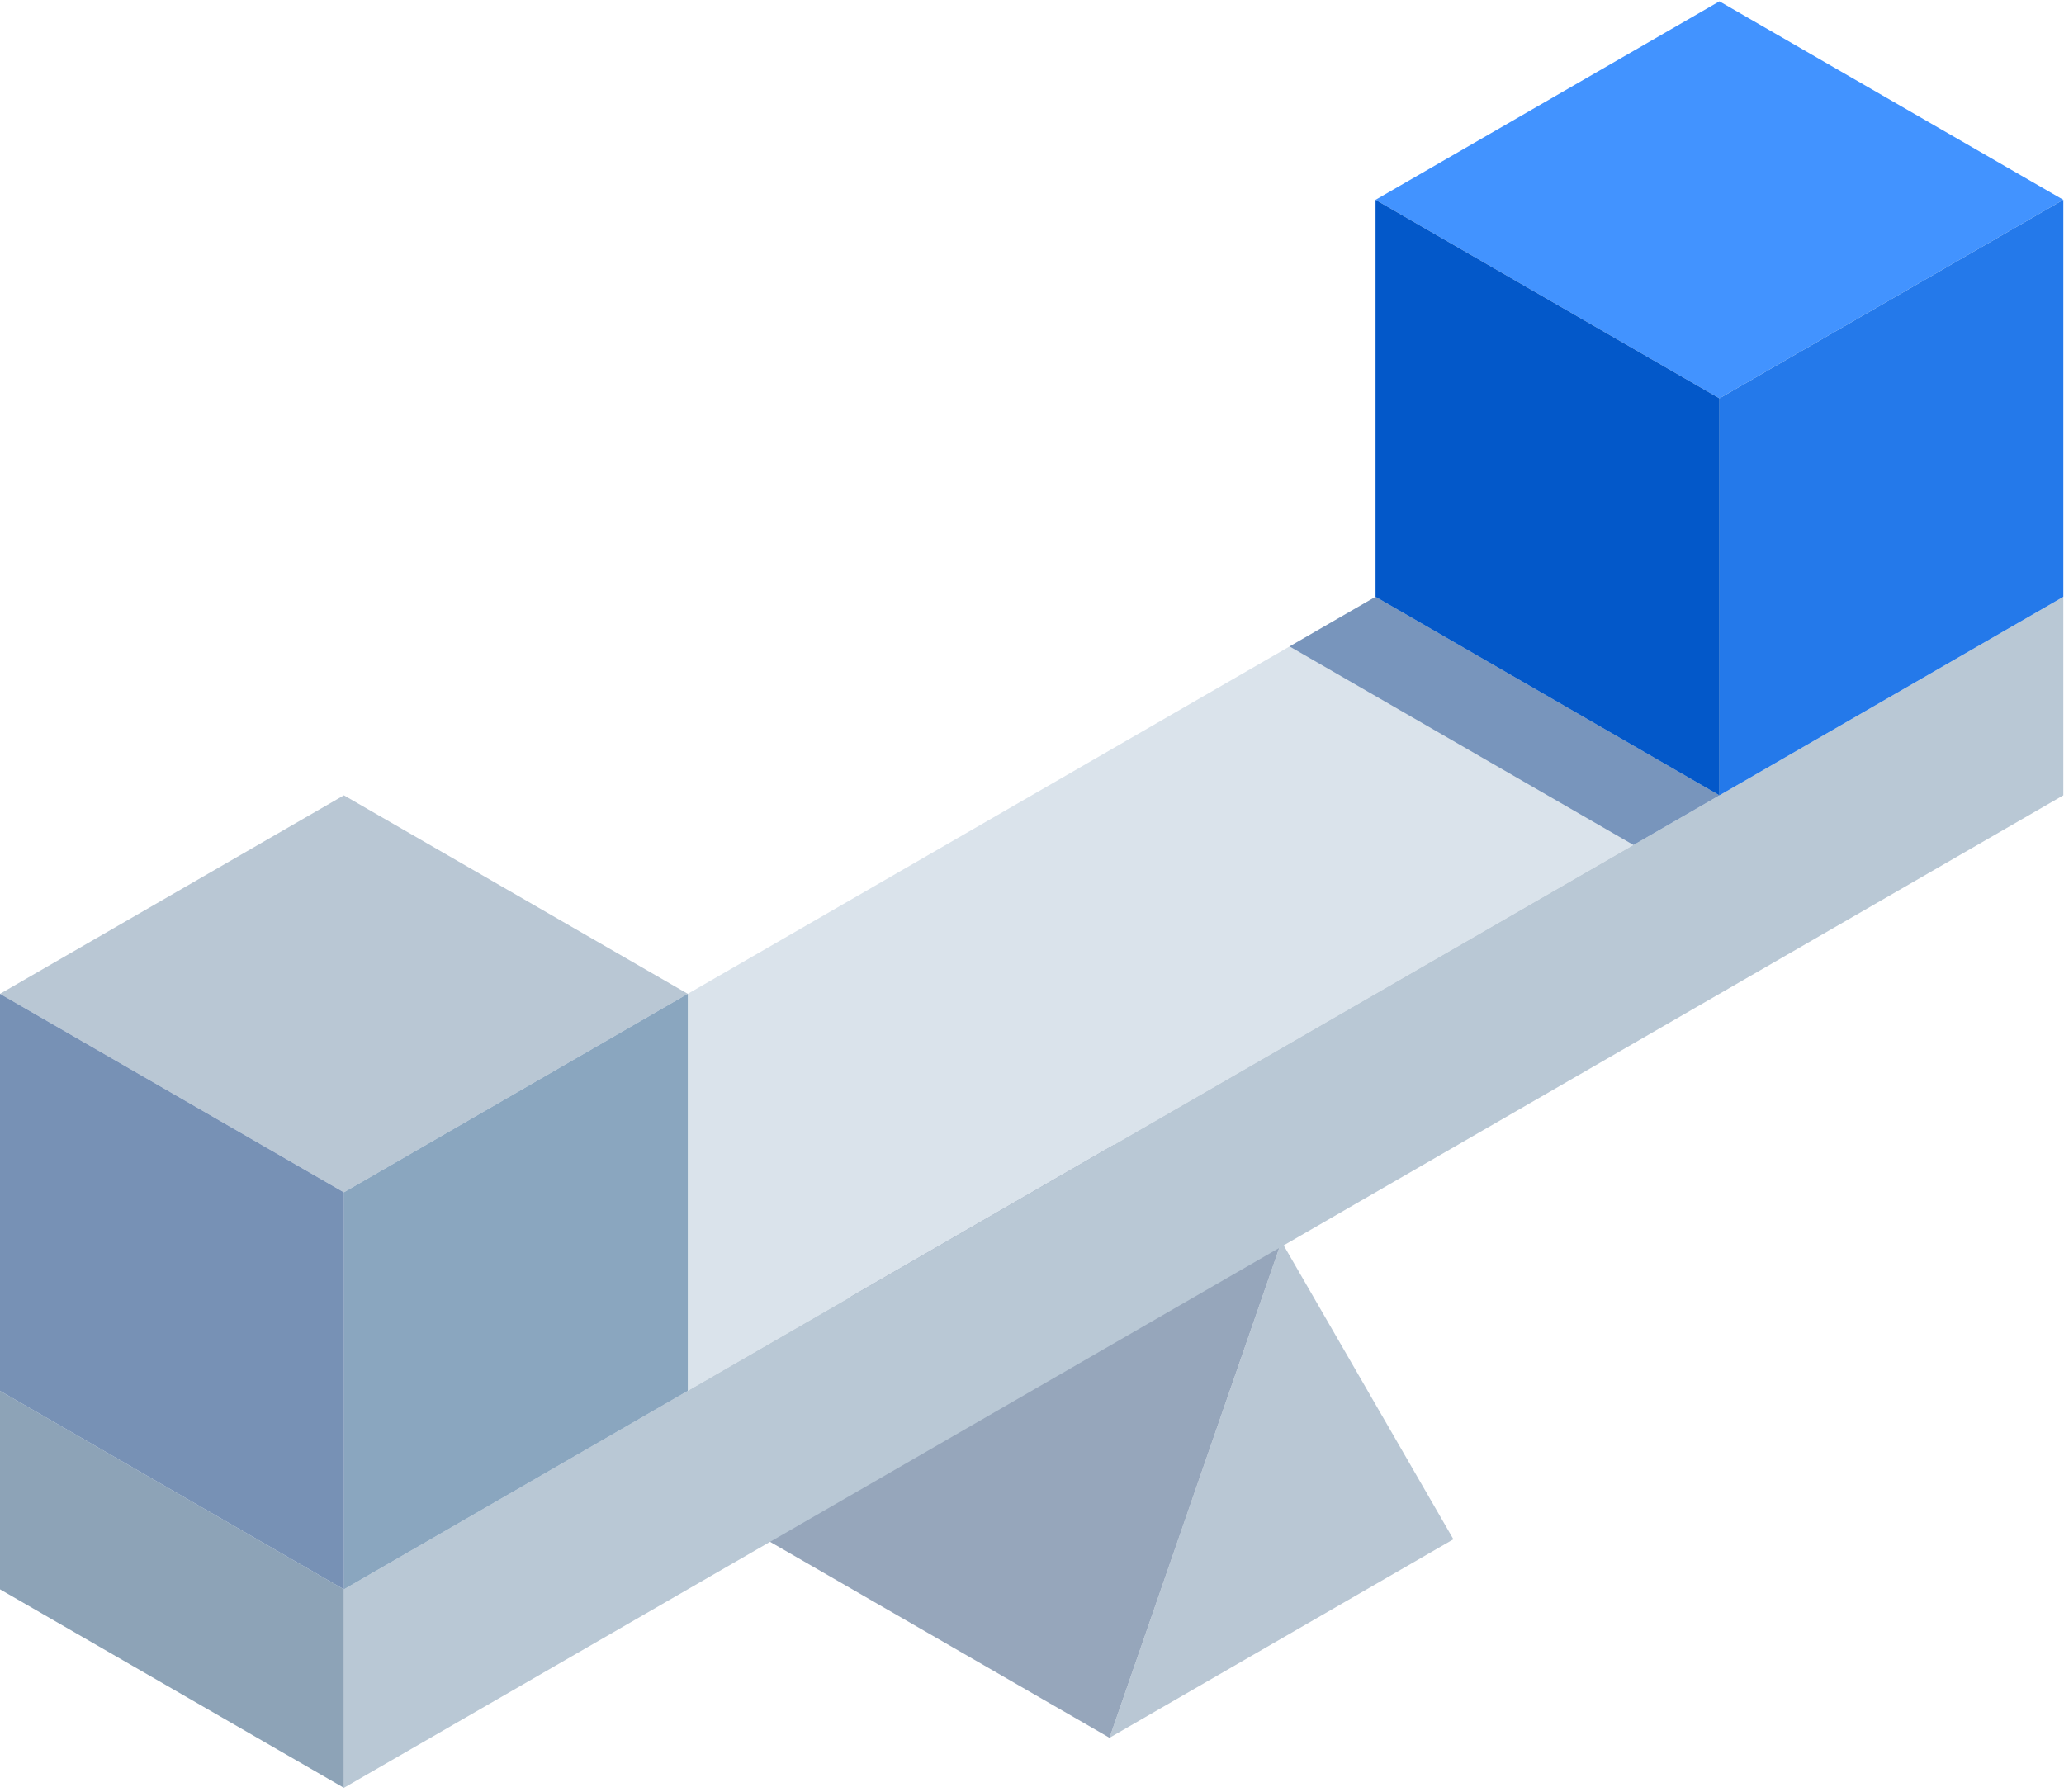 <svg width="304" height="264" viewBox="0 0 304 264" fill="none" xmlns="http://www.w3.org/2000/svg">
<path d="M214.068 226.763L163.418 256.007L188.743 182.9L214.068 226.763Z" fill="#B9C7D4"/>
<path d="M188.743 182.9L163.418 256.007L112.768 226.763L138.093 153.656L188.743 182.9Z" fill="#96A6BB"/>
<path d="M303.9 87.921L253.25 58.683L-0 204.897L50.65 234.135L303.9 87.921Z" fill="#DAE3EB"/>
<path d="M303.9 87.921V117.165L50.65 263.379V234.135L303.9 87.921Z" fill="#B9C8D5"/>
<path d="M50.65 234.135V263.379L-0 234.135V204.897L50.65 234.135Z" fill="#8DA3B7"/>
<path d="M253.25 117.165L202.6 87.921L189.938 95.233L240.588 124.477L253.25 117.165Z" fill="#7895BC"/>
<path d="M303.9 29.439L253.25 0.195L202.6 29.439L253.25 58.683L303.9 29.439Z" fill="#4293FF"/>
<path d="M303.9 29.439V87.921L253.25 117.165V58.683L303.9 29.439Z" fill="#2479EA"/>
<path d="M253.25 58.683V117.165L202.6 87.921V29.439L253.25 58.683Z" fill="#0358C9"/>
<path d="M101.3 146.409L50.65 117.165L-0 146.409L50.65 175.653L101.3 146.409Z" fill="#B9C7D4"/>
<path d="M101.3 146.409V204.897L50.65 234.135V175.653L101.3 146.409Z" fill="#8AA6BF"/>
<path d="M50.65 175.653V234.135L-0 204.897V146.409L50.65 175.653Z" fill="#7791B5"/>
</svg>
